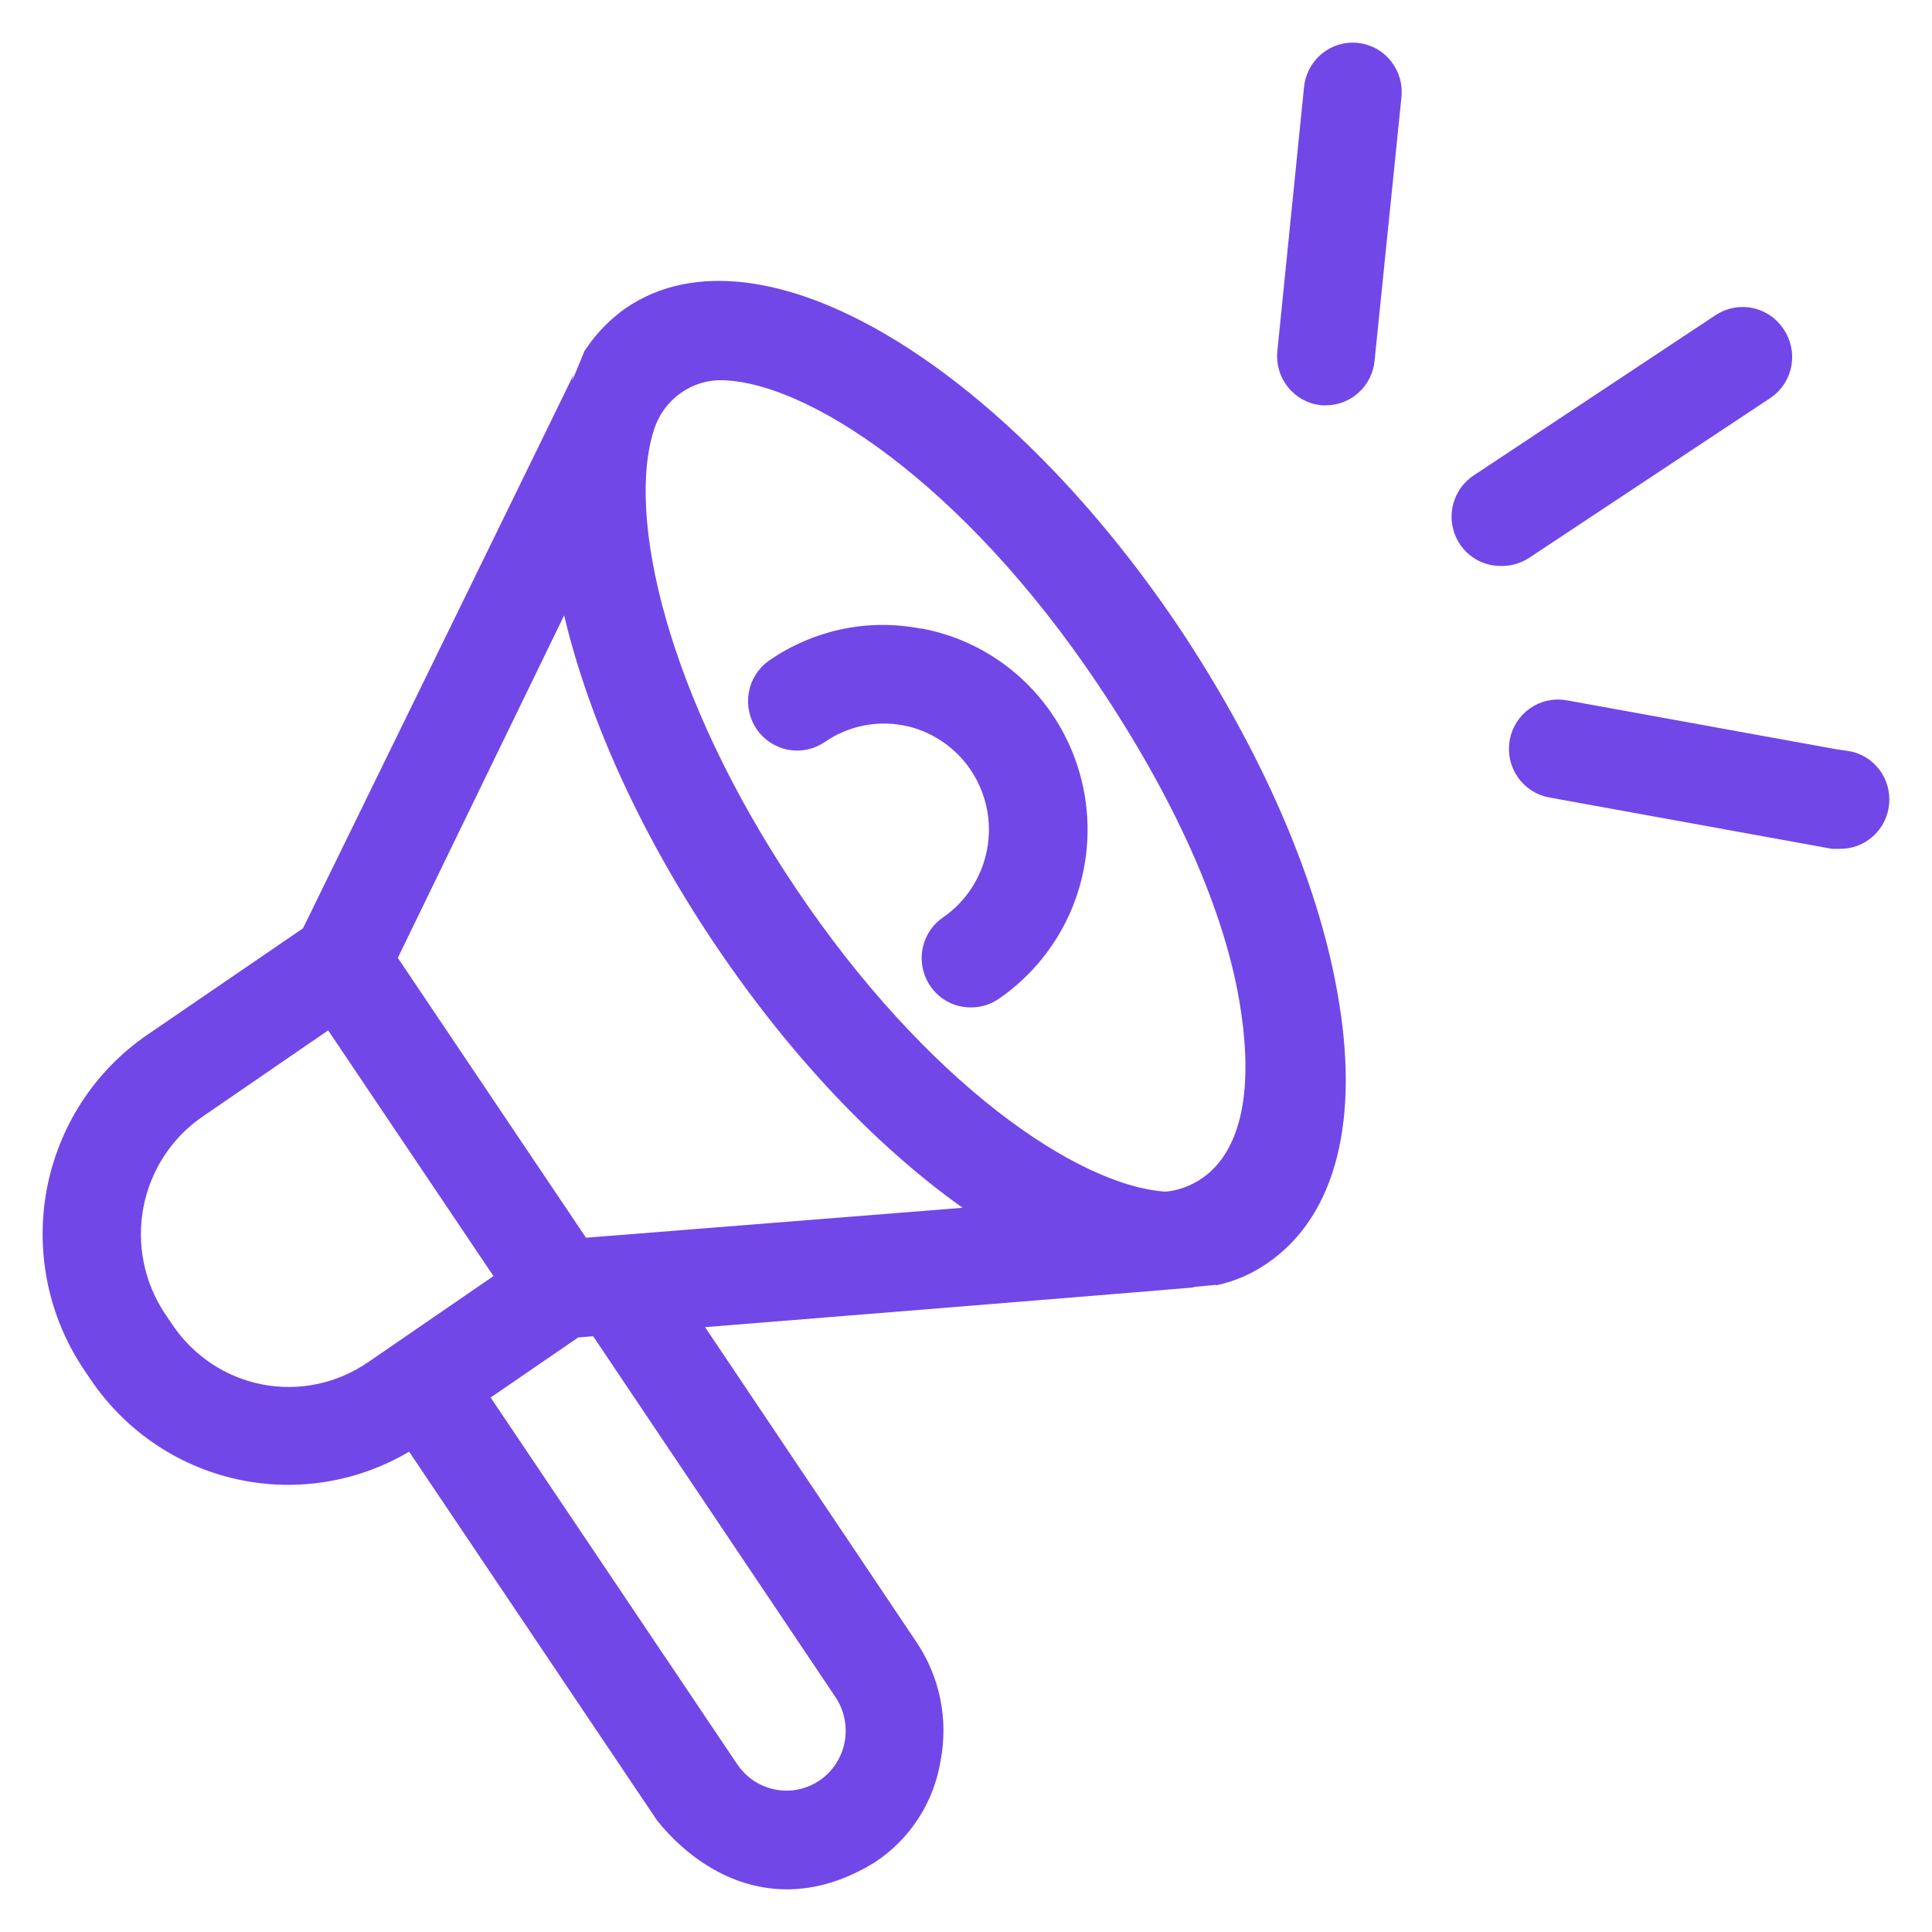 <svg width="34" height="34" viewBox="0 0 34 34" fill="none" xmlns="http://www.w3.org/2000/svg">
<path d="M20.537 11.174C17.443 6.579 13.312 4.136 11.148 5.633C10.91 5.802 10.703 6.012 10.536 6.254C10.536 6.272 5.528 16.506 5.528 16.506L2.731 18.419C2.302 18.713 1.934 19.09 1.649 19.528C1.364 19.965 1.168 20.456 1.07 20.97C0.973 21.485 0.977 22.013 1.082 22.526C1.187 23.039 1.391 23.526 1.683 23.96L1.809 24.147C2.398 25.014 3.302 25.611 4.325 25.809C5.348 26.007 6.406 25.79 7.272 25.206L11.763 31.886C12.424 32.709 13.693 33.527 15.259 32.564C15.536 32.382 15.773 32.144 15.953 31.864C16.134 31.585 16.254 31.27 16.307 30.94C16.37 30.613 16.369 30.275 16.302 29.948C16.236 29.621 16.105 29.311 15.919 29.035L11.963 23.141C11.963 23.141 21.316 22.389 21.351 22.375C21.643 22.313 21.92 22.193 22.165 22.022C23.277 21.26 23.675 19.661 23.291 17.519C22.945 15.546 21.963 13.312 20.537 11.174ZM2.826 23.451L2.7 23.265C2.499 22.965 2.358 22.629 2.286 22.275C2.213 21.921 2.211 21.556 2.278 21.201C2.346 20.846 2.482 20.508 2.679 20.206C2.876 19.904 3.13 19.645 3.427 19.442L5.842 17.784L9.03 22.523L6.615 24.182C6.318 24.385 5.985 24.528 5.635 24.601C5.284 24.675 4.922 24.677 4.57 24.61C4.218 24.542 3.883 24.405 3.584 24.206C3.285 24.007 3.027 23.751 2.826 23.451ZM14.913 29.73C15.104 30.017 15.174 30.369 15.109 30.708C15.043 31.047 14.847 31.347 14.563 31.54C14.278 31.733 13.929 31.805 13.593 31.738C13.256 31.672 12.959 31.474 12.766 31.187L8.289 24.528L10.089 23.293L10.564 23.254L14.913 29.73ZM10.187 22.043L6.713 16.877L10.026 10.055C10.348 11.971 11.288 14.248 12.791 16.482C14.294 18.715 16.042 20.438 17.684 21.447L10.187 22.043ZM20.498 21.221C18.827 21.112 16.108 19.209 13.805 15.783C11.501 12.356 10.753 9.113 11.267 7.5C11.36 7.197 11.545 6.932 11.796 6.742C12.047 6.551 12.351 6.446 12.665 6.441C14.322 6.441 17.143 8.354 19.512 11.879C20.848 13.863 21.819 15.938 22.085 17.752C22.606 21.221 20.498 21.221 20.498 21.221Z" fill="#7147e8" stroke="#7147e8" stroke-width="0.5"/>
<path d="M16.167 11.31C15.739 11.225 15.299 11.227 14.871 11.316C14.444 11.406 14.039 11.58 13.679 11.829C13.612 11.875 13.556 11.934 13.512 12.003C13.468 12.071 13.438 12.148 13.424 12.228C13.409 12.308 13.411 12.39 13.428 12.47C13.445 12.549 13.477 12.625 13.523 12.692C13.569 12.759 13.628 12.816 13.695 12.86C13.763 12.904 13.839 12.934 13.918 12.949C13.998 12.964 14.079 12.962 14.158 12.945C14.237 12.928 14.312 12.895 14.378 12.849C14.606 12.693 14.862 12.583 15.132 12.527C15.401 12.471 15.679 12.469 15.95 12.521C16.221 12.573 16.478 12.679 16.708 12.832C16.938 12.985 17.137 13.182 17.291 13.412C17.446 13.642 17.554 13.9 17.61 14.173C17.666 14.445 17.668 14.726 17.616 14.999C17.564 15.272 17.459 15.532 17.308 15.765C17.157 15.997 16.962 16.197 16.734 16.353C16.626 16.428 16.545 16.536 16.503 16.661C16.46 16.785 16.459 16.92 16.498 17.046C16.537 17.172 16.615 17.282 16.72 17.36C16.825 17.438 16.953 17.48 17.083 17.479C17.208 17.481 17.33 17.444 17.433 17.373C17.976 17.001 18.398 16.475 18.646 15.861C18.893 15.246 18.954 14.572 18.821 13.923C18.688 13.273 18.367 12.678 17.899 12.213C17.431 11.748 16.837 11.434 16.192 11.31H16.167Z" fill="#7147e8" stroke="#7147e8" stroke-width="0.5"/>
<path d="M23.273 6.883H23.332C23.484 6.883 23.63 6.826 23.742 6.724C23.854 6.622 23.925 6.481 23.941 6.329L24.413 1.699C24.423 1.617 24.418 1.534 24.396 1.454C24.374 1.374 24.337 1.3 24.286 1.235C24.236 1.17 24.173 1.116 24.101 1.076C24.029 1.037 23.951 1.012 23.869 1.003C23.788 0.995 23.706 1.003 23.627 1.027C23.549 1.051 23.477 1.091 23.414 1.144C23.351 1.197 23.299 1.262 23.262 1.336C23.225 1.409 23.202 1.489 23.196 1.572L22.728 6.205C22.711 6.368 22.759 6.531 22.862 6.658C22.964 6.785 23.112 6.866 23.273 6.883Z" fill="#7147e8" stroke="#7147e8" stroke-width="0.5"/>
<path d="M31.18 5.93C31.09 5.793 30.95 5.698 30.791 5.665C30.632 5.632 30.466 5.664 30.33 5.754L26.07 8.577C25.959 8.651 25.875 8.759 25.831 8.885C25.786 9.011 25.783 9.148 25.823 9.276C25.862 9.404 25.942 9.515 26.049 9.594C26.157 9.672 26.287 9.713 26.419 9.71C26.543 9.713 26.664 9.678 26.769 9.611L31.029 6.788C31.162 6.694 31.252 6.551 31.28 6.39C31.308 6.23 31.272 6.064 31.18 5.93Z" fill="#7147e8" stroke="#7147e8" stroke-width="0.5"/>
<path d="M32.482 13.47L27.526 12.57C27.366 12.541 27.201 12.578 27.068 12.671C26.934 12.765 26.843 12.908 26.814 13.07C26.786 13.231 26.822 13.398 26.914 13.532C27.007 13.667 27.149 13.759 27.309 13.788L32.262 14.688H32.37C32.526 14.692 32.678 14.637 32.794 14.532C32.911 14.428 32.983 14.282 32.997 14.125C33.011 13.968 32.965 13.812 32.869 13.688C32.772 13.565 32.633 13.483 32.478 13.46L32.482 13.47Z" fill="#7147e8" stroke="#7147e8" stroke-width="0.5"/>
<defs>
<linearGradient id="paint0_linear_10028_17778" x1="1.718" y1="5.628" x2="25.805" y2="30.953" gradientUnits="userSpaceOnUse">
<stop stop-color="#7147E8"/>
<stop offset="0.396" stop-color="#5D57ED"/>
<stop offset="1" stop-color="#1890FF"/>
</linearGradient>
<linearGradient id="paint1_linear_10028_17778" x1="1.718" y1="5.628" x2="25.805" y2="30.953" gradientUnits="userSpaceOnUse">
<stop stop-color="#7147E8"/>
<stop offset="0.396" stop-color="#5D57ED"/>
<stop offset="1" stop-color="#1890FF"/>
</linearGradient>
<linearGradient id="paint2_linear_10028_17778" x1="13.589" y1="11.345" x2="18.945" y2="17.478" gradientUnits="userSpaceOnUse">
<stop stop-color="#7147E8"/>
<stop offset="0.396" stop-color="#5D57ED"/>
<stop offset="1" stop-color="#1890FF"/>
</linearGradient>
<linearGradient id="paint3_linear_10028_17778" x1="13.589" y1="11.345" x2="18.945" y2="17.478" gradientUnits="userSpaceOnUse">
<stop stop-color="#7147E8"/>
<stop offset="0.396" stop-color="#5D57ED"/>
<stop offset="1" stop-color="#1890FF"/>
</linearGradient>
<linearGradient id="paint4_linear_10028_17778" x1="22.779" y1="1.092" x2="26.135" y2="2.351" gradientUnits="userSpaceOnUse">
<stop stop-color="#7147E8"/>
<stop offset="0.396" stop-color="#5D57ED"/>
<stop offset="1" stop-color="#1890FF"/>
</linearGradient>
<linearGradient id="paint5_linear_10028_17778" x1="22.779" y1="1.092" x2="26.135" y2="2.351" gradientUnits="userSpaceOnUse">
<stop stop-color="#7147E8"/>
<stop offset="0.396" stop-color="#5D57ED"/>
<stop offset="1" stop-color="#1890FF"/>
</linearGradient>
<linearGradient id="paint6_linear_10028_17778" x1="25.971" y1="5.716" x2="28.99" y2="11.043" gradientUnits="userSpaceOnUse">
<stop stop-color="#7147E8"/>
<stop offset="0.396" stop-color="#5D57ED"/>
<stop offset="1" stop-color="#1890FF"/>
</linearGradient>
<linearGradient id="paint7_linear_10028_17778" x1="25.971" y1="5.716" x2="28.99" y2="11.043" gradientUnits="userSpaceOnUse">
<stop stop-color="#7147E8"/>
<stop offset="0.396" stop-color="#5D57ED"/>
<stop offset="1" stop-color="#1890FF"/>
</linearGradient>
<linearGradient id="paint8_linear_10028_17778" x1="27.003" y1="12.594" x2="27.912" y2="16.045" gradientUnits="userSpaceOnUse">
<stop stop-color="#7147E8"/>
<stop offset="0.396" stop-color="#5D57ED"/>
<stop offset="1" stop-color="#1890FF"/>
</linearGradient>
<linearGradient id="paint9_linear_10028_17778" x1="27.003" y1="12.594" x2="27.912" y2="16.045" gradientUnits="userSpaceOnUse">
<stop stop-color="#7147E8"/>
<stop offset="0.396" stop-color="#5D57ED"/>
<stop offset="1" stop-color="#1890FF"/>
</linearGradient>
</defs>
</svg>
